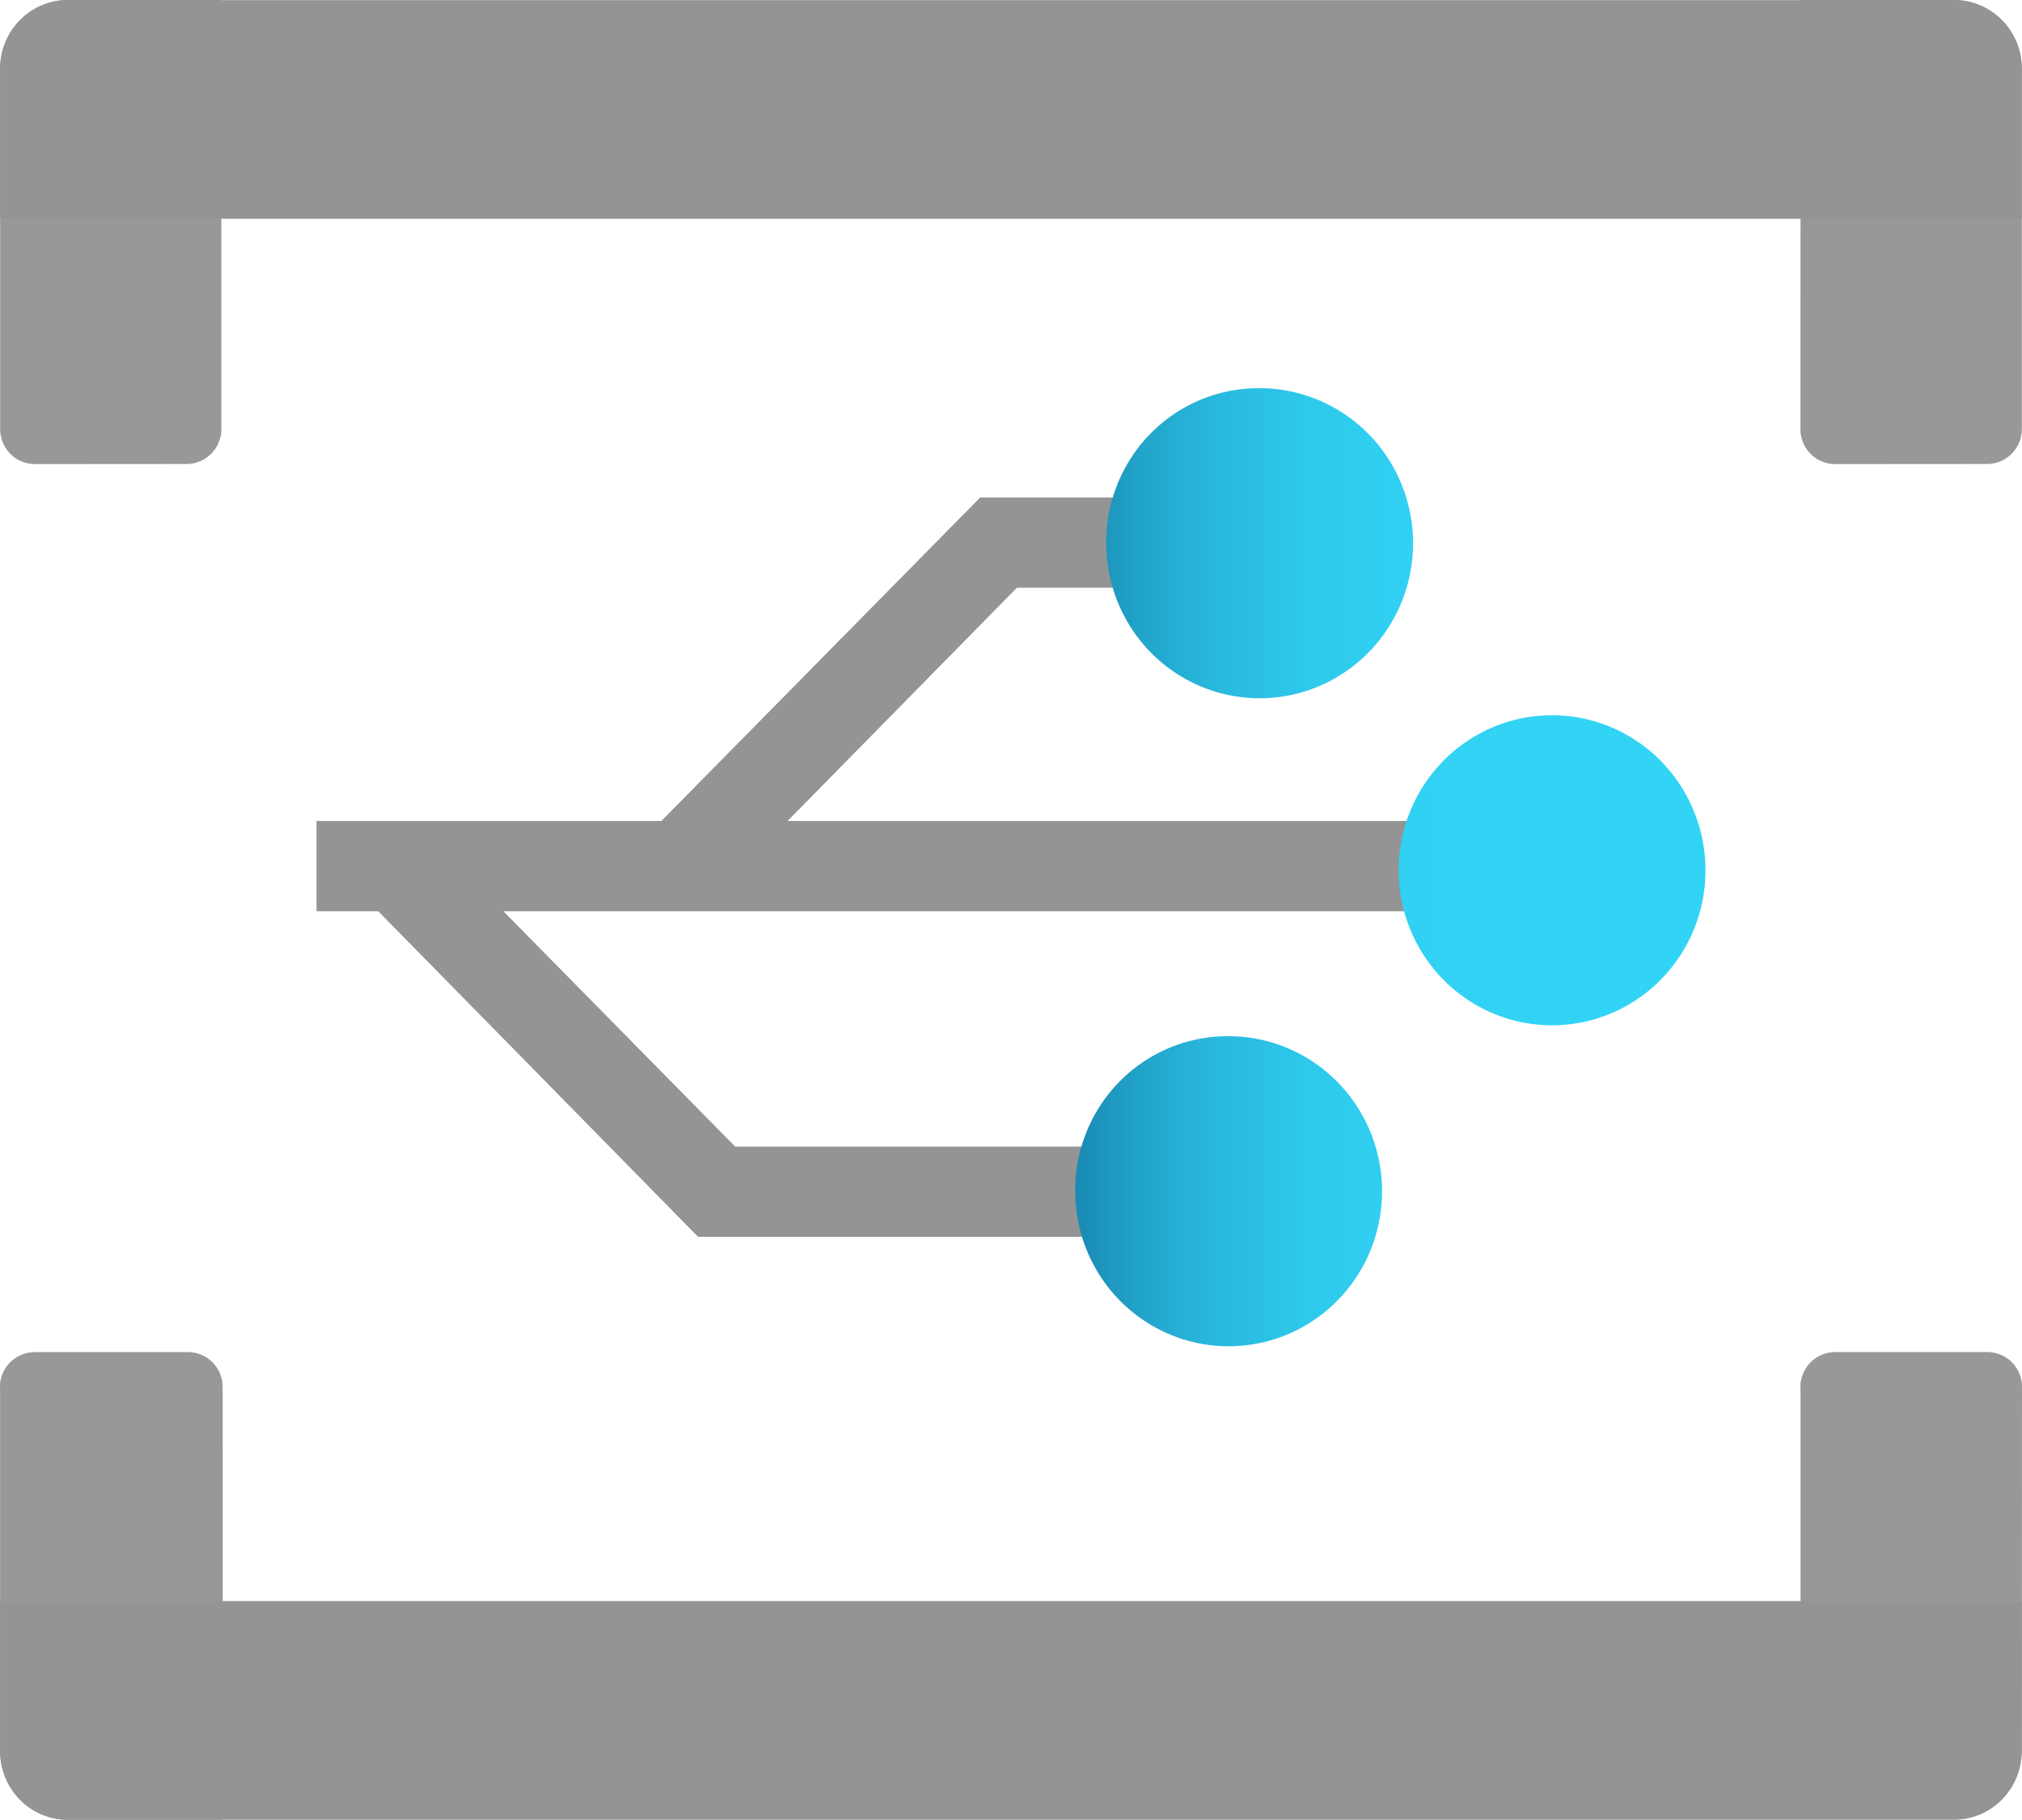﻿<?xml version="1.0" encoding="UTF-8" standalone="no"?>
<!-- Generated by Microsoft Visio, SVG Export Event Grid Domain.svg Page-1 -->
<svg xmlns:dc="http://purl.org/dc/elements/1.1/" xmlns:cc="http://creativecommons.org/ns#" xmlns:rdf="http://www.w3.org/1999/02/22-rdf-syntax-ns#" xmlns:svg="http://www.w3.org/2000/svg" xmlns="http://www.w3.org/2000/svg" xmlns:sodipodi="http://sodipodi.sourceforge.net/DTD/sodipodi-0.dtd" xmlns:inkscape="http://www.inkscape.org/namespaces/inkscape" width="56.702" height="51.025" viewBox="0 0 56.702 51.025" xml:space="preserve" class="st5" version="1.1" id="svg102" sodipodi:docname="Event Grid Domain.svg" style="font-size:12px;overflow:visible;color-interpolation-filters:sRGB;fill:none;fill-rule:evenodd;stroke-linecap:square;stroke-miterlimit:3" inkscape:version="0.92.5 (2060ec1f9f, 2020-04-08)">
  <sodipodi:namedview pagecolor="#ffffff" bordercolor="#666666" borderopacity="1" objecttolerance="10" gridtolerance="10" guidetolerance="10" inkscape:pageopacity="0" inkscape:pageshadow="2" inkscape:window-width="640" inkscape:window-height="480" id="namedview104" showgrid="false" inkscape:zoom="1.4869072" inkscape:cx="37.79867" inkscape:cy="34.006413" inkscape:window-x="0" inkscape:window-y="0" inkscape:window-maximized="0" inkscape:current-layer="svg102" />
	<style type="text/css" id="style2">
	<![CDATA[
		.st1 {fill:#949494;stroke:none;stroke-linecap:butt;stroke-width:34}
		.st2 {fill:url(#grad0-8);stroke:none;stroke-linecap:butt;stroke-width:34}
		.st3 {fill:#999999;stroke:none;stroke-linecap:butt;stroke-width:34}
		.st4 {fill:#999999;fill-opacity:0.5;stroke:none;stroke-linecap:butt;stroke-width:34}
		.st5 {fill:none;fill-rule:evenodd;font-size:12px;overflow:visible;stroke-linecap:square;stroke-miterlimit:3}
	]]>
	</style>

	<defs id="Patterns_And_Gradients">
		<linearGradient id="grad0-8" x1="-0" y1="75.789" x2="21.79" y2="75.789" gradientTransform="scale(0.811,1.233)" gradientUnits="userSpaceOnUse">
			<stop offset="0" stop-color="#198ab3" stop-opacity="1" id="stop4" />
			<stop offset="0" stop-color="#198ab3" stop-opacity="1" id="stop6" />
			<stop offset="0.11" stop-color="#22a5cb" stop-opacity="1" id="stop8" />
			<stop offset="0.23" stop-color="#29bade" stop-opacity="1" id="stop10" />
			<stop offset="0.37" stop-color="#2ec9eb" stop-opacity="1" id="stop12" />
			<stop offset="0.53" stop-color="#31d1f3" stop-opacity="1" id="stop14" />
			<stop offset="0.78" stop-color="#32d4f5" stop-opacity="1" id="stop16" />
		</linearGradient>
	</defs>
	<g id="g100" transform="translate(-34,-33.999)">
		<title id="title20">Page-1</title>
		<g id="group5434-1" transform="translate(34.005,-34.016)">
			<title id="title22">Event Grid Domain</title>
			<g id="group5435-2">
				<title id="title24">Icon-iot-183</title>
				<g id="shape5436-3" transform="translate(8.871,-16.345)">
					<title id="title26">Sheet.5436</title>
					<path d="M 36.02,107.38 H 13.21 l 6.43,-6.54 h 10.77 v -2.53 h -11.8 l -8.94,9.07 H 0 v 2.53 h 1.73 l 8.97,9.13 h 13.38 v -2.53 H 11.74 l -6.5,-6.6 h 30.78 z" class="st1" id="path28" inkscape:connector-curvature="0" style="fill:#949494;stroke:none;stroke-width:34;stroke-linecap:butt" />
				</g>
				<g id="shape5437-5" transform="translate(30.147,-14.54)">
					<title id="title31">Sheet.5437</title>
					<path d="m 5.17,93.44 a 4.302,4.347 0 1 1 -4.3,4.31 4.269,4.314 0 0 1 4.3,-4.31 z m 3.9,13.48 a 4.302,4.347 -180 1 0 4.3,-4.31 4.302,4.347 -180 0 0 -4.3,4.24 z m -9.07,9 a 4.302,4.347 -180 1 0 4.3,-4.31 4.269,4.314 -180 0 0 -4.3,4.31 z" class="st2" id="path33" inkscape:connector-curvature="0" style="fill:url(#grad0-8);stroke:none;stroke-width:34;stroke-linecap:butt" />
				</g>
				<g id="group5438-9" transform="translate(0,-38.015)">
					<title id="title36">Sheet.5438</title>
					<g id="shape5439-10">
						<title id="title38">Sheet.5439</title>
						<path d="m 1.9,106.03 h 4.3 v 12.03 a 0.967,0.977 0 0 1 -0.967,0.977 L 0.97,119.04 A 0.967,0.977 0 0 1 0.003,118.063 L 0,107.95 a 1.901,1.921 0 0 1 1.9,-1.92 z" class="st3" id="path40" inkscape:connector-curvature="0" style="fill:#999999;stroke:none;stroke-width:34;stroke-linecap:butt" />
					</g>
					<g id="shape5440-12">
						<title id="title43">Sheet.5440</title>
						<path d="m 1.9,106.03 h 4.3 v 12.03 a 0.967,0.977 0 0 1 -0.967,0.977 L 0.97,119.04 A 0.967,0.977 0 0 1 0.003,118.063 L 0,107.95 a 1.901,1.921 0 0 1 1.9,-1.92 z" class="st4" id="path45" inkscape:connector-curvature="0" style="fill:#999999;fill-opacity:0.5;stroke:none;stroke-width:34;stroke-linecap:butt" />
					</g>
				</g>
				<g id="group5441-14" transform="translate(50.49,-38.015)">
					<title id="title49">Sheet.5441</title>
					<g id="shape5442-15">
						<title id="title51">Sheet.5442</title>
						<path d="m 0,106.03 h 4.3 a 1.901,1.921 0 0 1 1.9,1.92 v 10.11 a 0.967,0.977 0 0 1 -0.967,0.977 L 0.93,119.04 a 0.967,0.977 0 0 1 -0.934,-0.977 z" class="st3" id="path53" inkscape:connector-curvature="0" style="fill:#999999;stroke:none;stroke-width:34;stroke-linecap:butt" />
					</g>
					<g id="shape5443-17">
						<title id="title56">Sheet.5443</title>
						<path d="m 0,106.03 h 4.3 a 1.901,1.921 0 0 1 1.9,1.92 v 10.11 a 0.967,0.977 0 0 1 -0.967,0.977 L 0.93,119.04 a 0.967,0.977 0 0 1 -0.934,-0.977 z" class="st4" id="path58" inkscape:connector-curvature="0" style="fill:#999999;fill-opacity:0.5;stroke:none;stroke-width:34;stroke-linecap:butt" />
					</g>
				</g>
				<g id="shape5444-19" transform="translate(0,-44.89)">
					<title id="title62">Sheet.5444</title>
					<path d="m 56.69,114.83 v 4.21 H 0 v -4.21 a 1.901,1.921 0 0 1 1.9,-1.92 h 52.93 a 1.901,1.921 0 0 1 1.86,1.92 z" class="st1" id="path64" inkscape:connector-curvature="0" style="fill:#949494;stroke:none;stroke-width:34;stroke-linecap:butt" />
				</g>
				<g id="group5445-21">
					<title id="title67">Sheet.5445</title>
					<g id="shape5446-22">
						<title id="title69">Sheet.5446</title>
						<path d="m 0.97,105.93 h 4.3 a 0.967,0.977 0 0 1 0.967,0.977 L 6.24,119.04 H 1.9 A 1.901,1.921 0 0 1 0,117.12 v -10.11 a 0.967,0.977 0 0 1 0.967,-1.078 z" class="st3" id="path71" inkscape:connector-curvature="0" style="fill:#999999;stroke:none;stroke-width:34;stroke-linecap:butt" />
					</g>
					<g id="shape5447-24">
						<title id="title74">Sheet.5447</title>
						<path d="m 0.97,105.93 h 4.3 a 0.967,0.977 0 0 1 0.967,0.977 L 6.24,119.04 H 1.9 A 1.901,1.921 0 0 1 0,117.12 v -10.11 a 0.967,0.977 0 0 1 0.967,-1.078 z" class="st4" id="path76" inkscape:connector-curvature="0" style="fill:#999999;fill-opacity:0.5;stroke:none;stroke-width:34;stroke-linecap:butt" />
					</g>
				</g>
				<g id="group5448-26" transform="translate(50.49,-0.101)">
					<title id="title80">Sheet.5448</title>
					<g id="shape5449-27">
						<title id="title82">Sheet.5449</title>
						<path d="m 0.93,106.03 h 4.31 a 0.967,0.977 0 0 1 0.967,0.977 L 6.2,117.12 a 1.901,1.921 0 0 1 -1.9,1.92 H 0 v -11.93 a 0.967,0.977 0 0 1 0.934,-1.078 z" class="st3" id="path84" inkscape:connector-curvature="0" style="fill:#999999;stroke:none;stroke-width:34;stroke-linecap:butt" />
					</g>
					<g id="shape5450-29">
						<title id="title87">Sheet.5450</title>
						<path d="m 0.93,106.03 h 4.31 a 0.967,0.977 0 0 1 0.967,0.977 L 6.2,117.12 a 1.901,1.921 0 0 1 -1.9,1.92 H 0 v -11.93 a 0.967,0.977 0 0 1 0.934,-1.078 z" class="st4" id="path89" inkscape:connector-curvature="0" style="fill:#999999;fill-opacity:0.5;stroke:none;stroke-width:34;stroke-linecap:butt" />
					</g>
				</g>
				<g id="shape5451-31">
					<title id="title93">Sheet.5451</title>
					<path d="m 0,117.12 v -4.21 h 56.69 v 4.21 a 1.901,1.921 0 0 1 -1.9,1.92 H 1.9 A 1.901,1.921 0 0 1 0,117.12 Z" class="st1" id="path95" inkscape:connector-curvature="0" style="fill:#949494;stroke:none;stroke-width:34;stroke-linecap:butt" />
				</g>
			</g>
		</g>
	</g>
</svg>